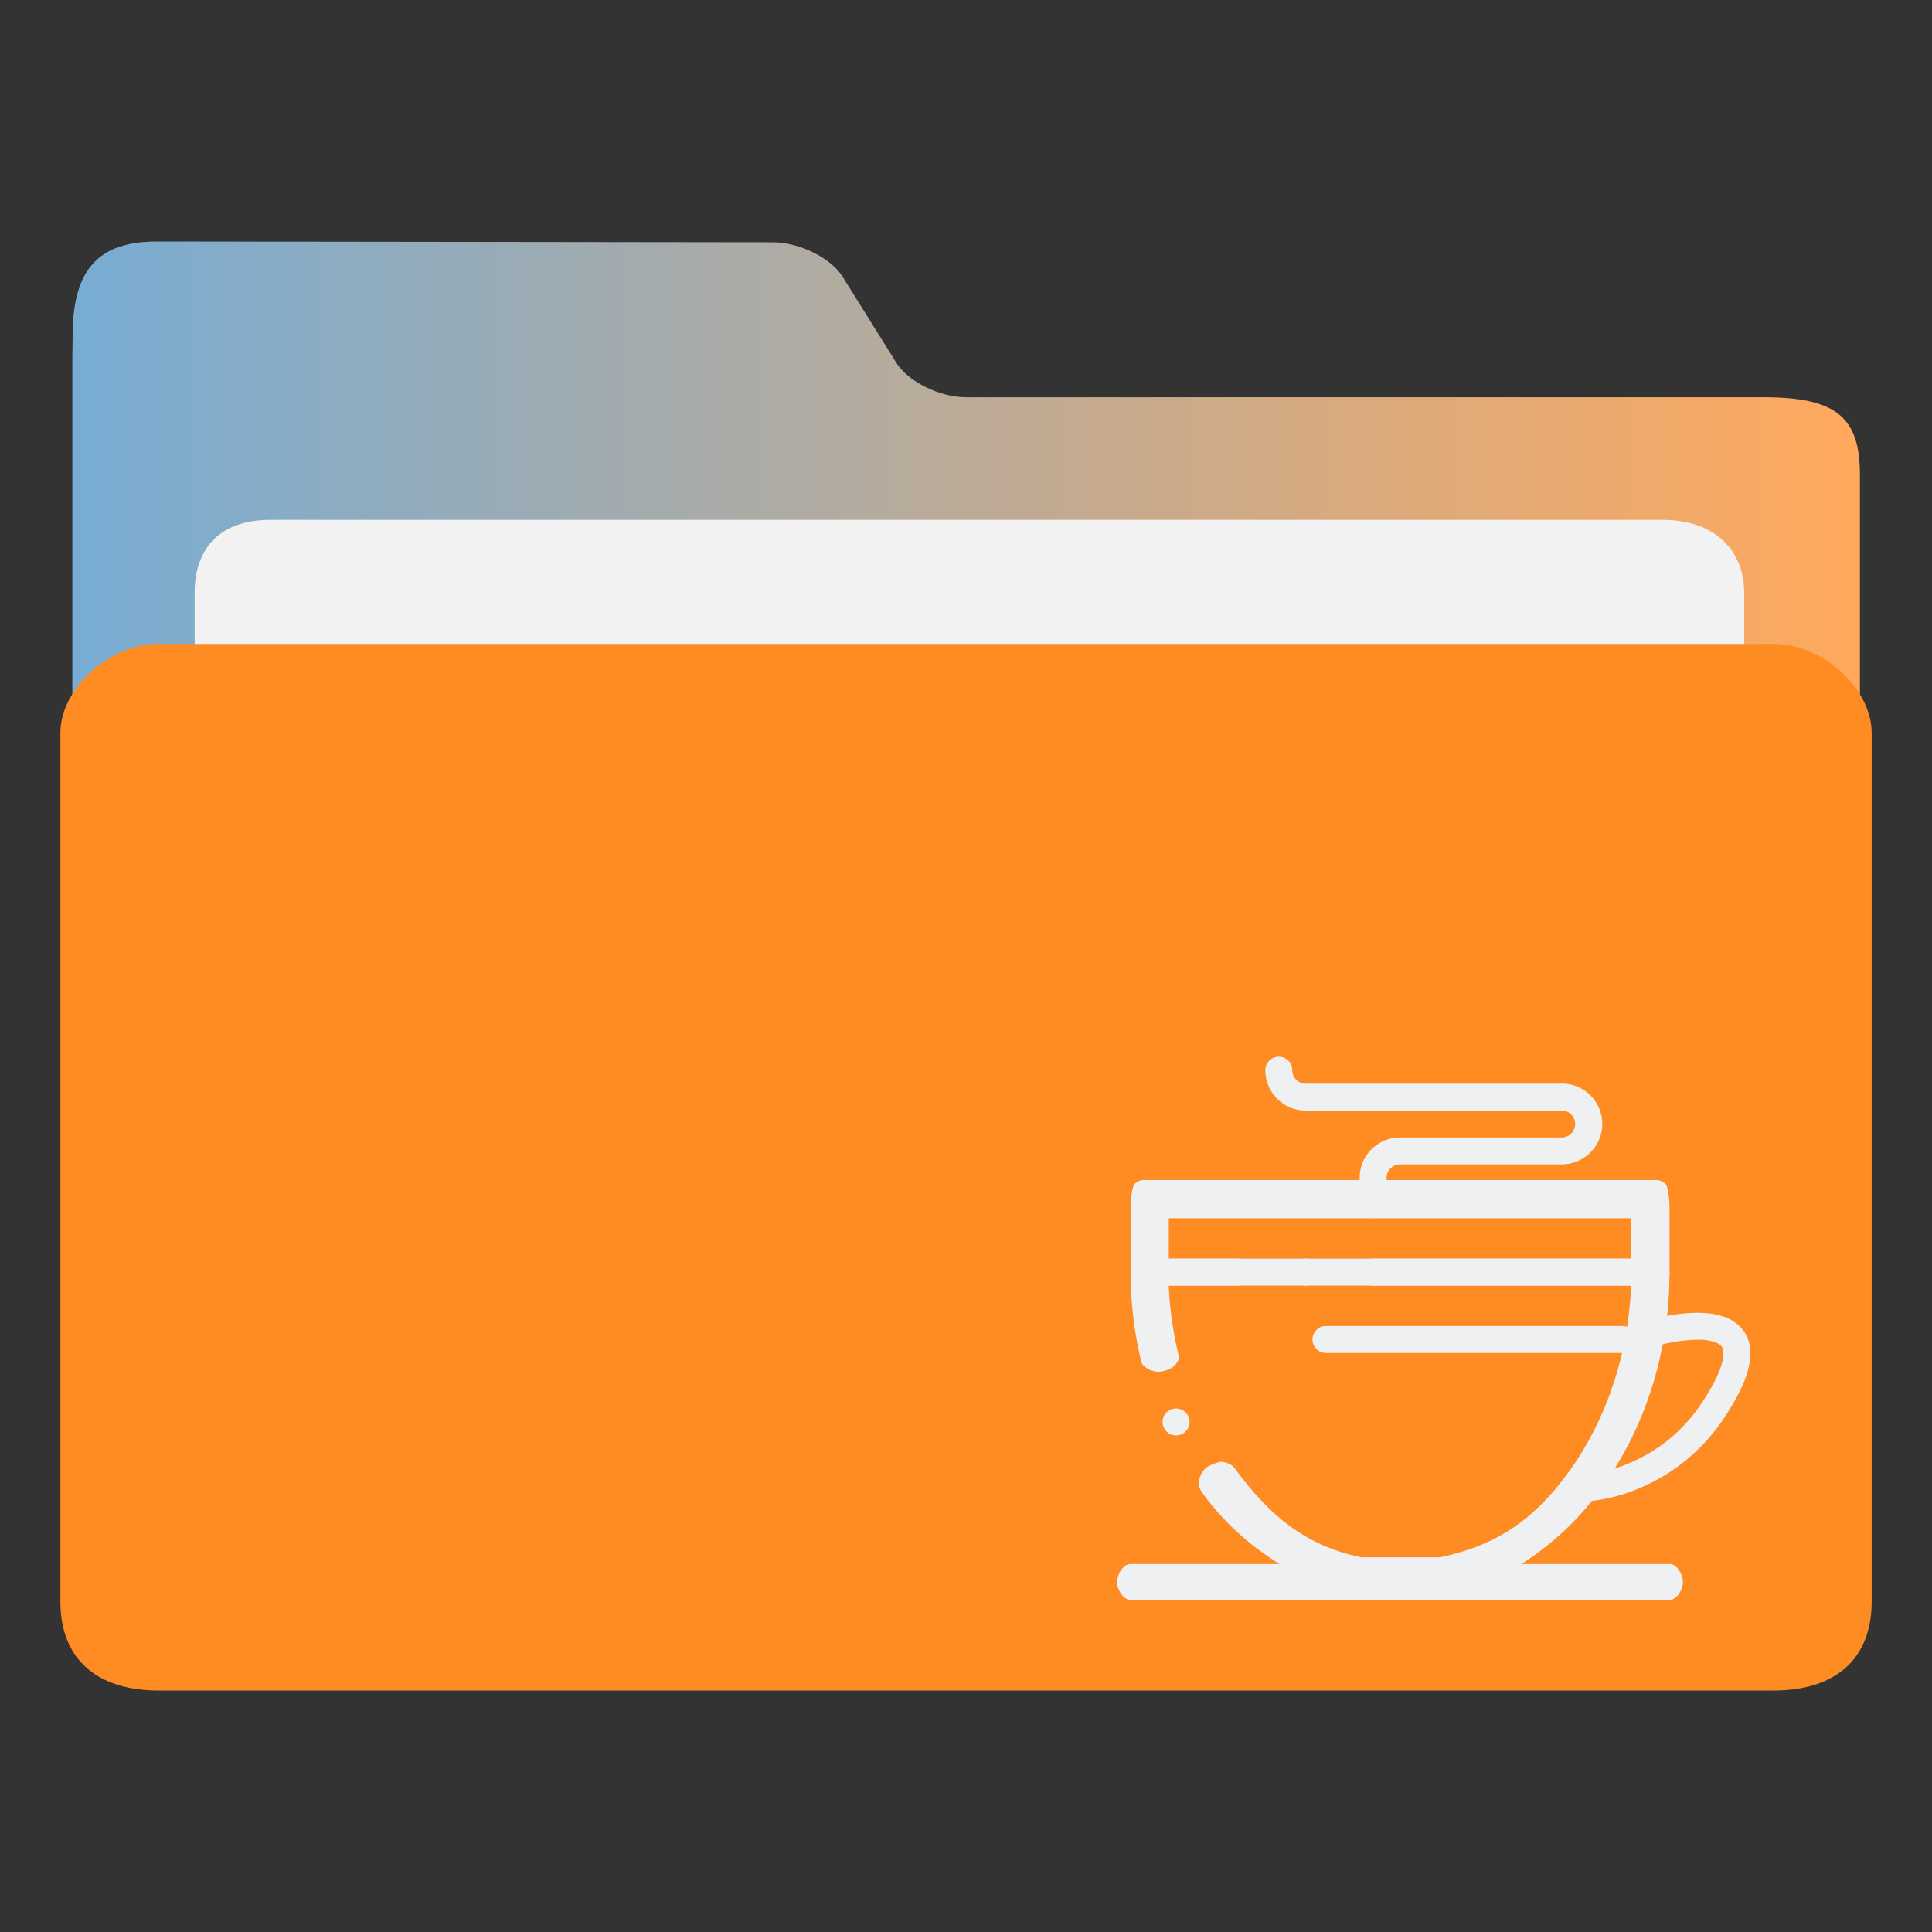<svg xmlns="http://www.w3.org/2000/svg" width="32" height="32"><rect width="100%" height="100%" fill="#333333" stroke="none"/><defs><linearGradient id="a" x1="385.769" x2="415.377" y1="531.2" y2="531.2" gradientUnits="userSpaceOnUse"><stop offset="0" stop-color="#78acd3"/><stop offset="1" stop-color="#ffa95c"/></linearGradient></defs><path fill="url(#a)" d="M400.573 522.378c-.44 0-.961-.258-1.158-.574l-.885-1.419c-.196-.316-.717-.573-1.157-.574l-10.201-.013c-.973-.001-1.383.467-1.397 1.502l-.006.436v19.569c0 .353 1.16 1.283 1.6 1.283h26.408c.44 0 1.6-.93 1.6-1.283v-17.644c0-.962-.4-1.283-1.6-1.283z" transform="translate(-384.571 -515.798)"/><path fill="#f2f2f2" d="M28.889 13.43c0 .663-.398 1.205-1.309 1.205H4.483c-.911 0-1.259-.542-1.259-1.205V9.815c0-.663.349-1.205 1.259-1.205h23.048c.911 0 1.358.542 1.358 1.205z"/><path fill="#ff8b23" d="M29.379 10.666H2.622c-.811 0-1.622.738-1.622 1.475v14.384C1 27.5 1.628 28 2.622 28h26.757c.998 0 1.622-.5 1.622-1.475V12.141c0-.738-.811-1.475-1.622-1.475"/><g fill="#eff0f1"><path d="M27.652 26.5h-8.926c-.123 0-.223-.175-.223-.298s.1-.297.223-.297h8.926c.123 0 .223.175.223.297s-.1.298-.223.298m-1.338-1.636h-.001c-.118 0-.216-.092-.222-.21s.087-.229.21-.236l.042-.005a2 2 0 0 0 .137-.022 2.6 2.6 0 0 0 .478-.145c.507-.208.92-.546 1.227-1.007.342-.508.363-.757.361-.821s-.012-.087-.024-.107-.034-.04-.064-.058a.74.74 0 0 0-.334-.063h-.015c-.274 0-.594.079-.645.094a.2.2 0 0 1-.063.01.224.224 0 0 1-.214-.162.22.22 0 0 1 .019-.17.22.22 0 0 1 .134-.106c.129-.035.446-.111.774-.112.167 0 .302.019.424.06a.66.66 0 0 1 .367.278.64.64 0 0 1 .087.337c-.003.288-.138.617-.436 1.069a3.2 3.2 0 0 1-.709.76 3.1 3.1 0 0 1-.72.412 2.8 2.8 0 0 1-.797.204h-.001zm1.115-3.571h-4.686a.223.223 0 0 1 0-.446h4.277v-.669h-7.661v.669h1.153a.223.223 0 0 1 0 .446H18.95a.222.222 0 0 1-.223-.223v-1.116c0-.059.024-.302.065-.344s.099-.065.158-.065h8.479c.059 0 .116.024.158.065s.065.285.065.344v1.116a.222.222 0 0 1-.223.223m-5.802 0a.223.223 0 1 1 0-.446.223.223 0 0 1 0 .446"/><path d="M22.743 20.178a.223.223 0 0 1-.223-.223v-.446c0-.179.07-.347.196-.473s.294-.196.473-.196h2.678a.223.223 0 0 0 0-.446h-4.24c-.179 0-.347-.07-.473-.196s-.196-.294-.196-.473a.223.223 0 0 1 .446 0c0 .123.1.223.223.223h4.24a.667.667 0 0 1 .473 1.142.67.67 0 0 1-.473.196h-2.678c-.123 0-.223.1-.223.223v.446c0 .123-.1.223-.223.223m1.133 6.248H22.52a.2.2 0 0 1-.045-.004 3.95 3.95 0 0 1-1.446-.625 4.4 4.4 0 0 1-1.124-1.083c-.099-.147-.025-.323.08-.408.038-.028.119-.065.203-.088s.213.034.255.091c.616.843 1.218 1.298 2.1 1.484h1.31c.881-.187 1.518-.569 2.131-1.415.623-.86.99-1.956 1.031-3.085h-7.657a6 6 0 0 0 .163 1.153.2.2 0 0 1 .006.053c-.035.119-.143.183-.243.207a1 1 0 0 1-.091.016c-.104 0-.267-.07-.291-.171a6.4 6.4 0 0 1-.172-1.282l-.003-.199a.222.222 0 0 1 .223-.223h8.479a.222.222 0 0 1 .223.223l-.003.199a6.3 6.3 0 0 1-.325 1.822 5.8 5.8 0 0 1-.792 1.549 4.8 4.8 0 0 1-1.165 1.153 3.9 3.9 0 0 1-1.445.628.2.2 0 0 1-.045.004zm-4.396-2.65a.22.22 0 0 1-.203-.131.22.22 0 0 1 .111-.296.223.223 0 0 1 .295.111.223.223 0 0 1-.203.315z"/><path d="M26.871 22.409h-4.909a.223.223 0 0 1 0-.446h4.909a.223.223 0 0 1 0 .446"/></g></svg>